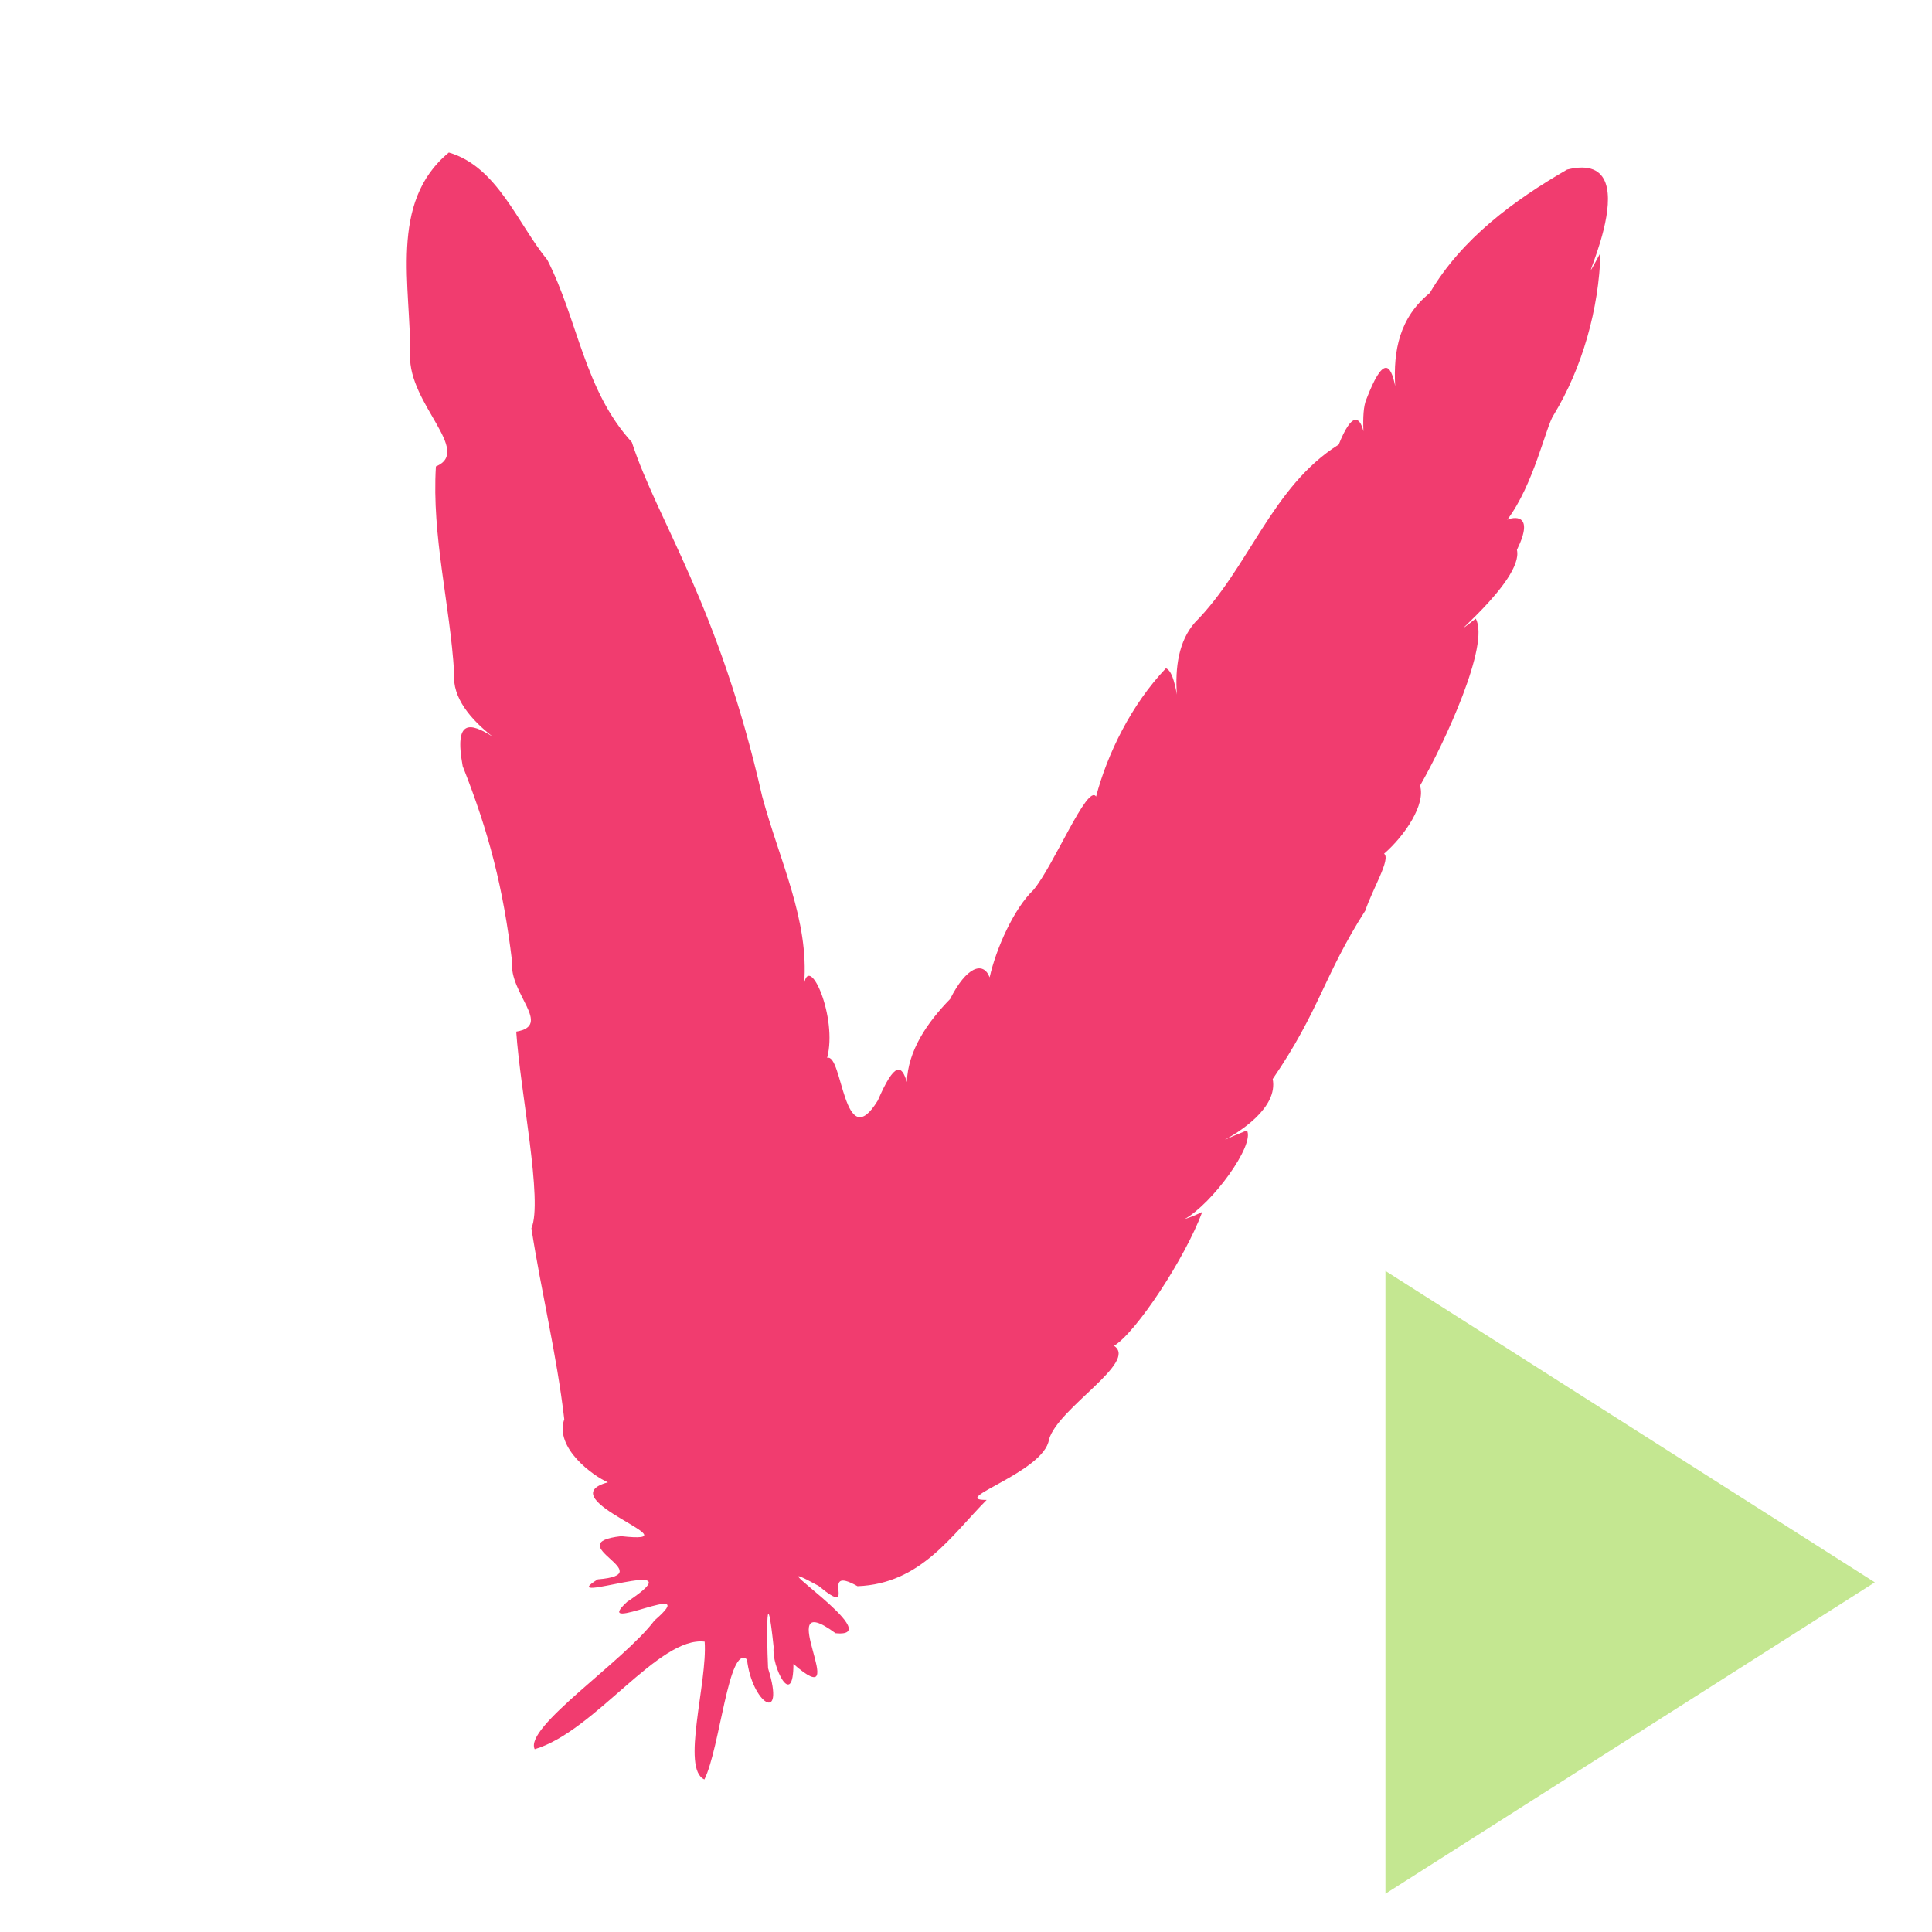 <svg xmlns="http://www.w3.org/2000/svg" width="16" height="16" viewBox="-128 -48 608 608">
  <path fill="#F13C6F"
        d="M70.842 91.17C55.844 74.762 53.905 52.746 44.255 33.806 34.868 22.34 28.532 4.464 13.255 0-5.86 15.738 1.446 42.58 1.045 63.768c-.48 15.388 19.71 30.197 8.134 35.022-1.345 21.93 4.439 43.297 5.751 65.1-.706 7.688 5.321 14.618 12.073 19.903-7.07-4.449-12.14-5.569-9.39 9.335 8.229 20.755 12.778 38.312 15.54 61.486-.99 10.082 12.843 20.12 1.306 22.04 1.268 18.892 8.464 53.469 4.775 61.868 3.084 20.018 7.955 39.62 10.341 60.108-3.133 9.124 9.282 17.971 13.738 19.854-19.344 5.194 28.973 19.692 4.154 16.95-19.964 2.267 12.927 11.971-7.347 13.59-14.467 8.882 33.13-8.741 9.22 7.079-12.055 11.097 24.563-7.87 8.645 5.836-9.662 12.909-41.14 33.628-37.711 40.534 19.017-5.644 38.952-35.598 53.483-33.846.944 12.77-7.51 40.072-.08 43.373 4.941-9.992 7.625-42.63 13.4-37.782 1.549 13.834 12.264 20.759 6.633 2.789-.52-11.899-.507-28.13 1.763-6.618-.75 6.014 6.207 19.866 6.222 5.268 19.55 17.075-7.726-25.126 13.237-9.693 17.635 1.8-27.702-27.115-5.33-14.89 13.175 10.86-.54-7.135 12.262.1 19.905-.754 29.59-16.057 40.637-27.15-12.363.12 18.118-8.678 19.615-19.009 2.8-9.911 28.17-24.38 20.473-29.484 7.009-4.265 22.338-27.547 27.77-42.152-1.692.878-3.665 1.645-5.6 2.286 8.665-4.793 22.196-23.294 19.655-27.932-3.372 1.368-5.607 2.337-6.97 2.956 4.634-2.477 16.81-10.103 15.077-19.123 14.826-21.653 16.044-32.507 29.16-53.027 2.14-6.533 8.113-16.29 5.886-17.87 6.652-5.783 13.123-15.587 11.314-21.408 7.814-13.596 22.078-44.528 17.532-52.57-13.76 10.623 15.263-11.753 12.964-21.654 5.844-11.857-1.376-10.248-3.043-9.479 8.35-10.992 12.21-29.506 14.592-32.947 9.034-14.845 14.267-33.386 14.75-51.067-12.141 22.443 18.338-33.323-10.519-26.175-16.713 9.667-33.207 21.763-43.188 38.822-9.596 7.768-11.519 18.253-10.903 29.293-1.457-7.213-3.865-9.375-9.066 4.165-.92 2.089-1.108 5.85-.926 10.077-1.207-4.78-3.636-6.134-7.785 4.189-21.052 13.183-28.256 38.884-45.248 55.99-5.134 5.839-6.291 14.28-5.665 22.686-.807-4.395-1.778-7.651-3.464-8.276-10.885 11.415-18.469 27-21.975 40.365-2.71-4.19-13.393 21.92-19.719 29.391-6.08 5.81-11.696 18.24-13.778 27.5-2.029-5.231-7.349-3.324-12.428 6.815-7.201 7.37-13.299 16.265-13.626 26.125-1.612-5.415-3.775-6.583-9.137 5.81-10.807 17.682-11.061-15.068-15.946-13.396 3.351-12.765-5.661-33.044-7.248-23.26 1.628-20.139-7.697-38.619-13.207-59.084-13.726-60.438-32.873-86.458-41.006-111.41"/>
  <path fill="#C4E791" d="M308 351.96v196l154-98z"/>
</svg>